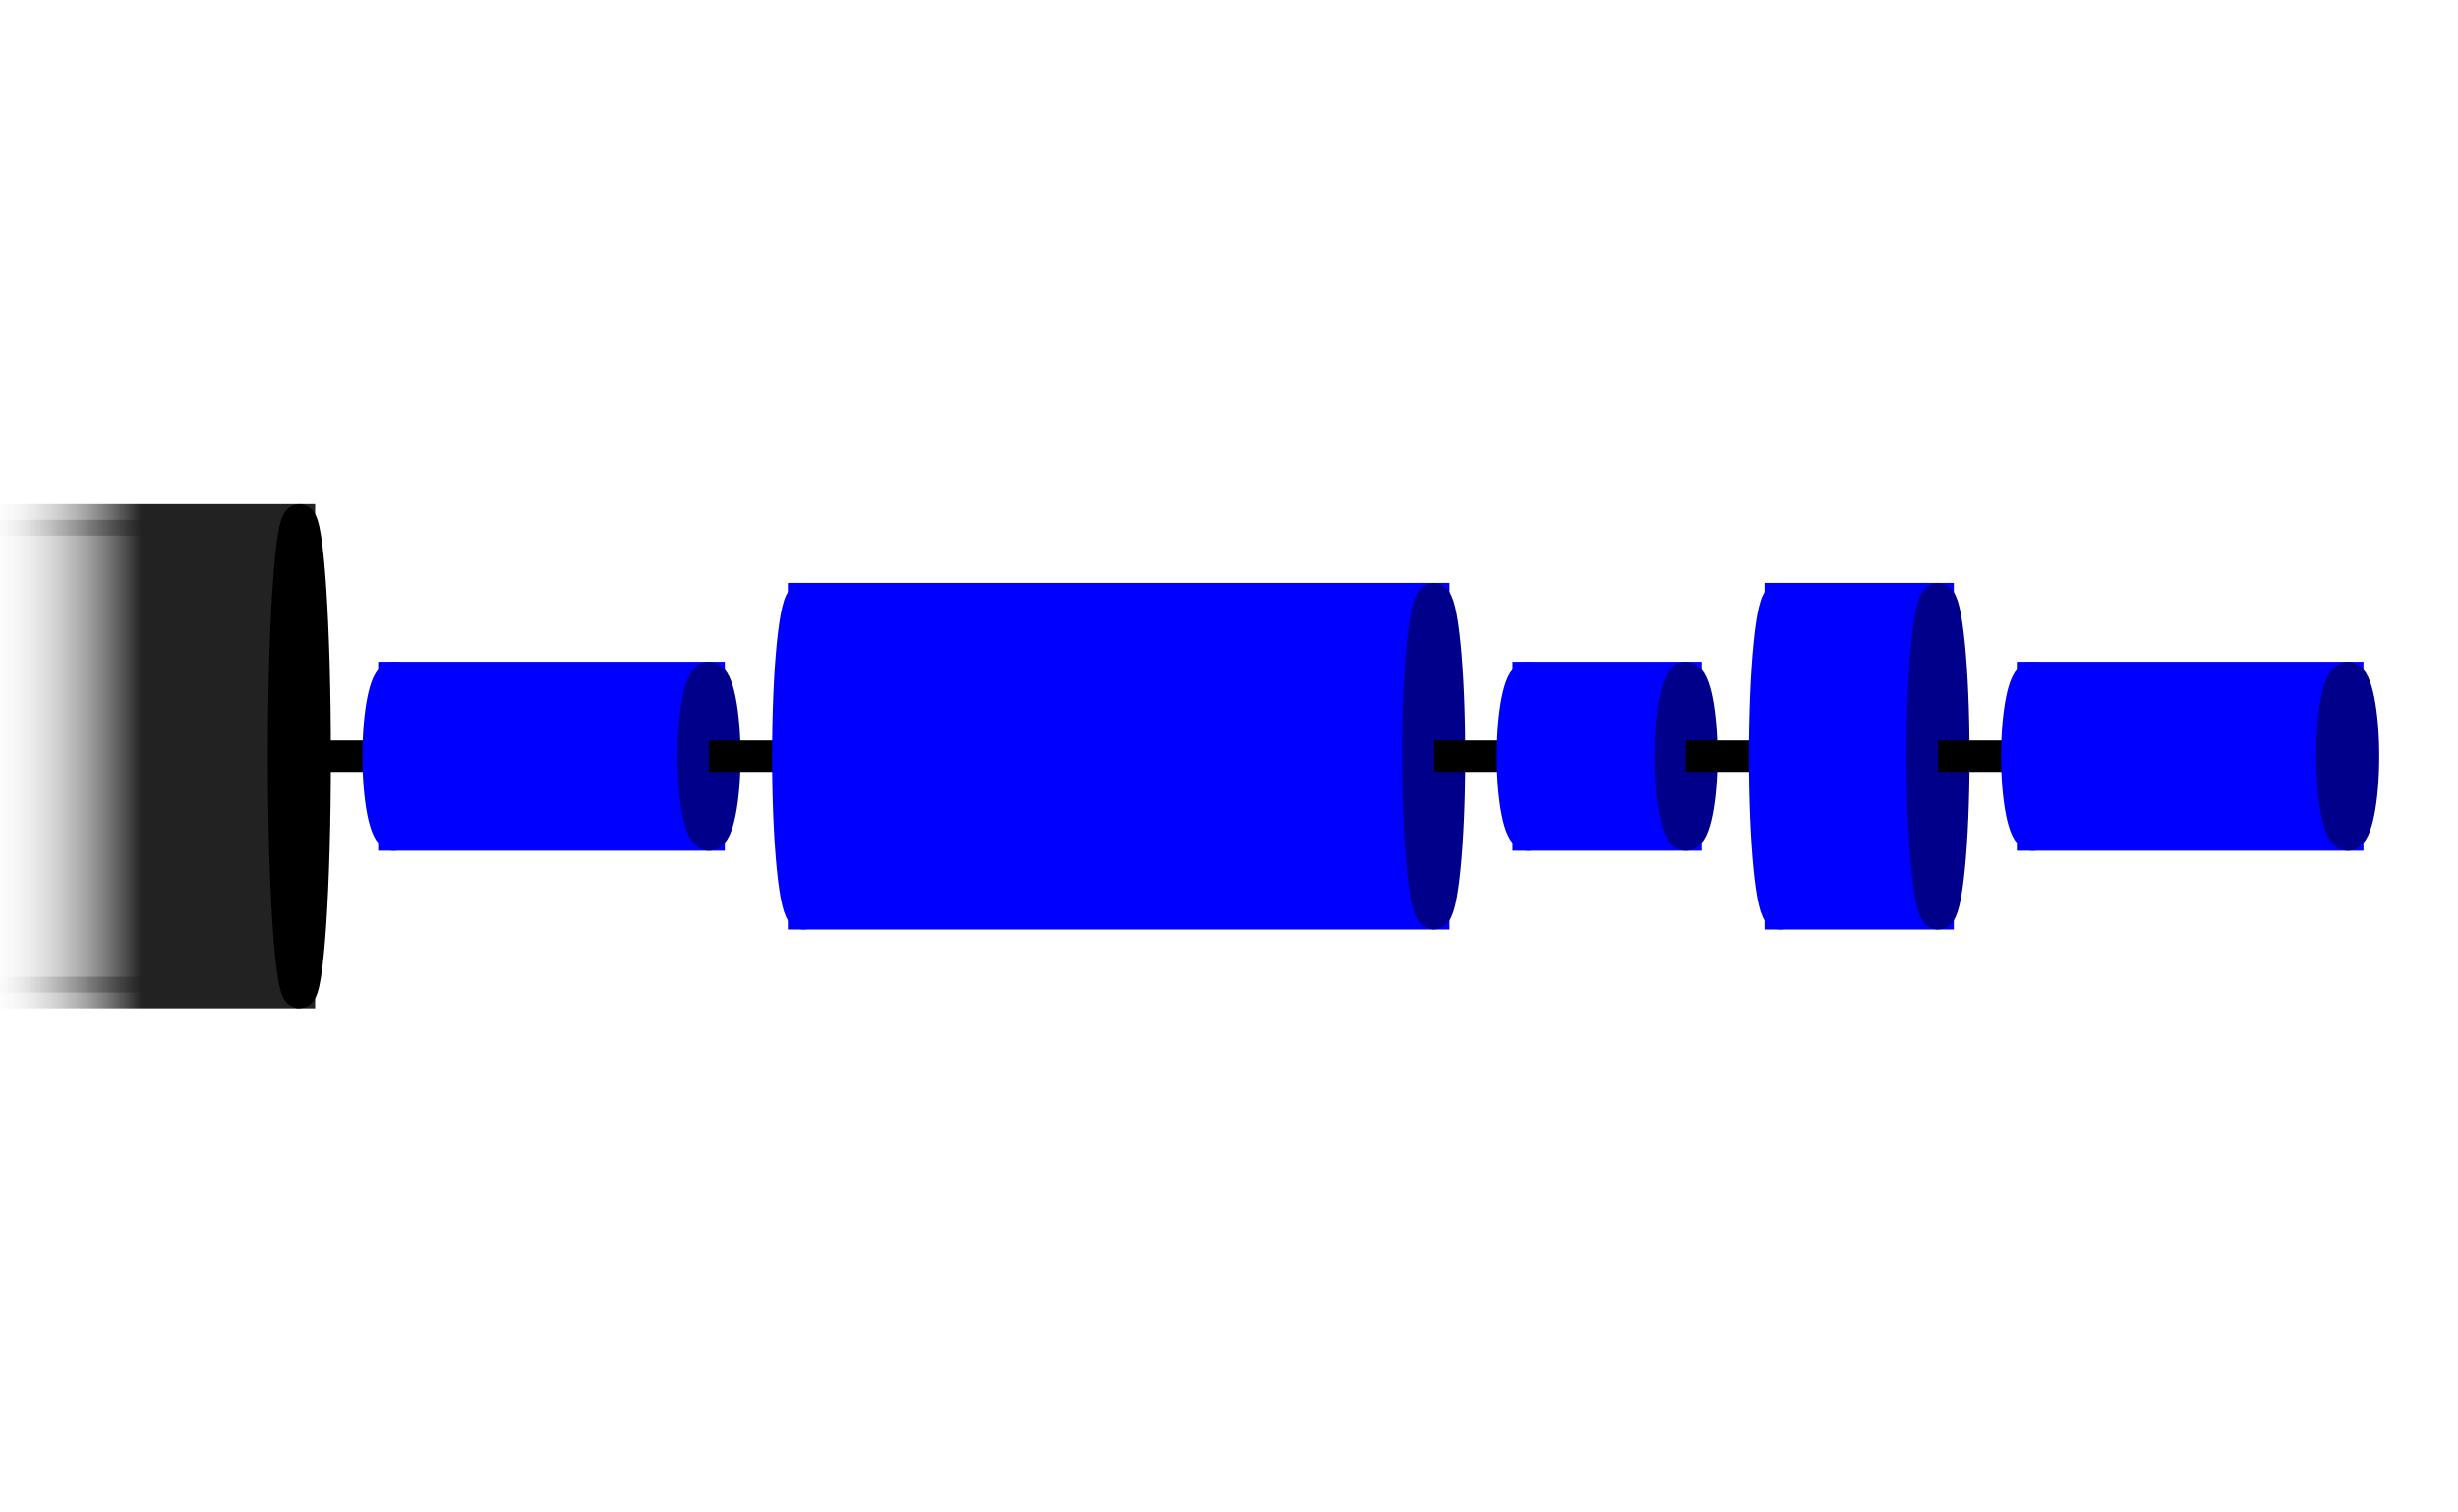 <?xml version="1.0" encoding="iso-8859-1"?>
<!DOCTYPE svg PUBLIC "-//W3C//DTD SVG 20001102//EN"
 "http://www.w3.org/TR/2000/CR-SVG-20001102/DTD/svg-20001102.dtd">

<svg height="3em" viewBox="-12.5 -1 78.0 17.0"
    xmlns="http://www.w3.org/2000/svg"
    xmlns:xlink="http://www.w3.org/1999/xlink/">

<defs>
<linearGradient id="gradient_to_transparent_grey" x1="0" y1="0" x2="100%" y2="0">
    <stop offset="0" stop-color="white" stop-opacity="0"/>
    <stop offset="0.5" stop-color="#222222"  stop-opacity="1"/>
    <stop offset="1" stop-color="#222222"  stop-opacity="1"/>
</linearGradient>
</defs>
<g transform="translate(-10.0,0)">
   <rect x="-3" y="0.0" width="10.0" height="15.0" fill="url(#gradient_to_transparent_grey)"
    stroke="url(#gradient_to_transparent_grey)" stroke-width="1"/>
   <g transform="translate(-3,0)">
   <ellipse cx="10.0" cy="7.5"
            rx="0.5"  ry="7.5"
            stroke="black" fill="black" stroke-width="1"/>
   </g>
</g>


<line x1="-3.0" x2="0.0" y1="7.5" y2="7.5" stroke="black" stroke-width="1"/>


<g transform="translate(0.0,0)">
   <ellipse cx="0"  cy="7.5"
            rx="0.5" ry="2.5"
            stroke="blue" stroke-width="1"
            fill="blue"/>
   <rect x="0" y="5.0" width="10.0" height="5.0" fill="blue"
    stroke="blue" stroke-width="1"/>
   <ellipse cx="10.0" cy="7.5"
            rx="0.5"  ry="2.5"
            stroke="darkblue" fill="darkblue" stroke-width="1"/>
</g>


<line x1="10.0" x2="13.0" y1="7.5" y2="7.5" stroke="black" stroke-width="1"/>


<g transform="translate(13.0,0)">
   <ellipse cx="0"  cy="7.5"
            rx="0.5" ry="5.0"
            stroke="blue" stroke-width="1"
            fill="blue"/>
   <rect x="0" y="2.5" width="20.0" height="10.0" fill="blue"
    stroke="blue" stroke-width="1"/>
   <ellipse cx="20.0" cy="7.5"
            rx="0.5"  ry="5.0"
            stroke="darkblue" fill="darkblue" stroke-width="1"/>
</g>


<line x1="33.0" x2="36.0" y1="7.5" y2="7.5" stroke="black" stroke-width="1"/>


<g transform="translate(36.0,0)">
   <ellipse cx="0"  cy="7.5"
            rx="0.5" ry="2.5"
            stroke="blue" stroke-width="1"
            fill="blue"/>
   <rect x="0" y="5.0" width="5.0" height="5.0" fill="blue"
    stroke="blue" stroke-width="1"/>
   <ellipse cx="5.0" cy="7.5"
            rx="0.5"  ry="2.5"
            stroke="darkblue" fill="darkblue" stroke-width="1"/>
</g>


<line x1="41.0" x2="44.0" y1="7.5" y2="7.5" stroke="black" stroke-width="1"/>


<g transform="translate(44.0,0)">
   <ellipse cx="0"  cy="7.5"
            rx="0.5" ry="5.0"
            stroke="blue" stroke-width="1"
            fill="blue"/>
   <rect x="0" y="2.5" width="5.0" height="10.0" fill="blue"
    stroke="blue" stroke-width="1"/>
   <ellipse cx="5.0" cy="7.5"
            rx="0.5"  ry="5.0"
            stroke="darkblue" fill="darkblue" stroke-width="1"/>
</g>


<line x1="49.0" x2="52.0" y1="7.5" y2="7.5" stroke="black" stroke-width="1"/>


<g transform="translate(52.0,0)">
   <ellipse cx="0"  cy="7.5"
            rx="0.5" ry="2.5"
            stroke="blue" stroke-width="1"
            fill="blue"/>
   <rect x="0" y="5.0" width="10.0" height="5.0" fill="blue"
    stroke="blue" stroke-width="1"/>
   <ellipse cx="10.0" cy="7.5"
            rx="0.5"  ry="2.5"
            stroke="darkblue" fill="darkblue" stroke-width="1"/>
</g>

</svg>
